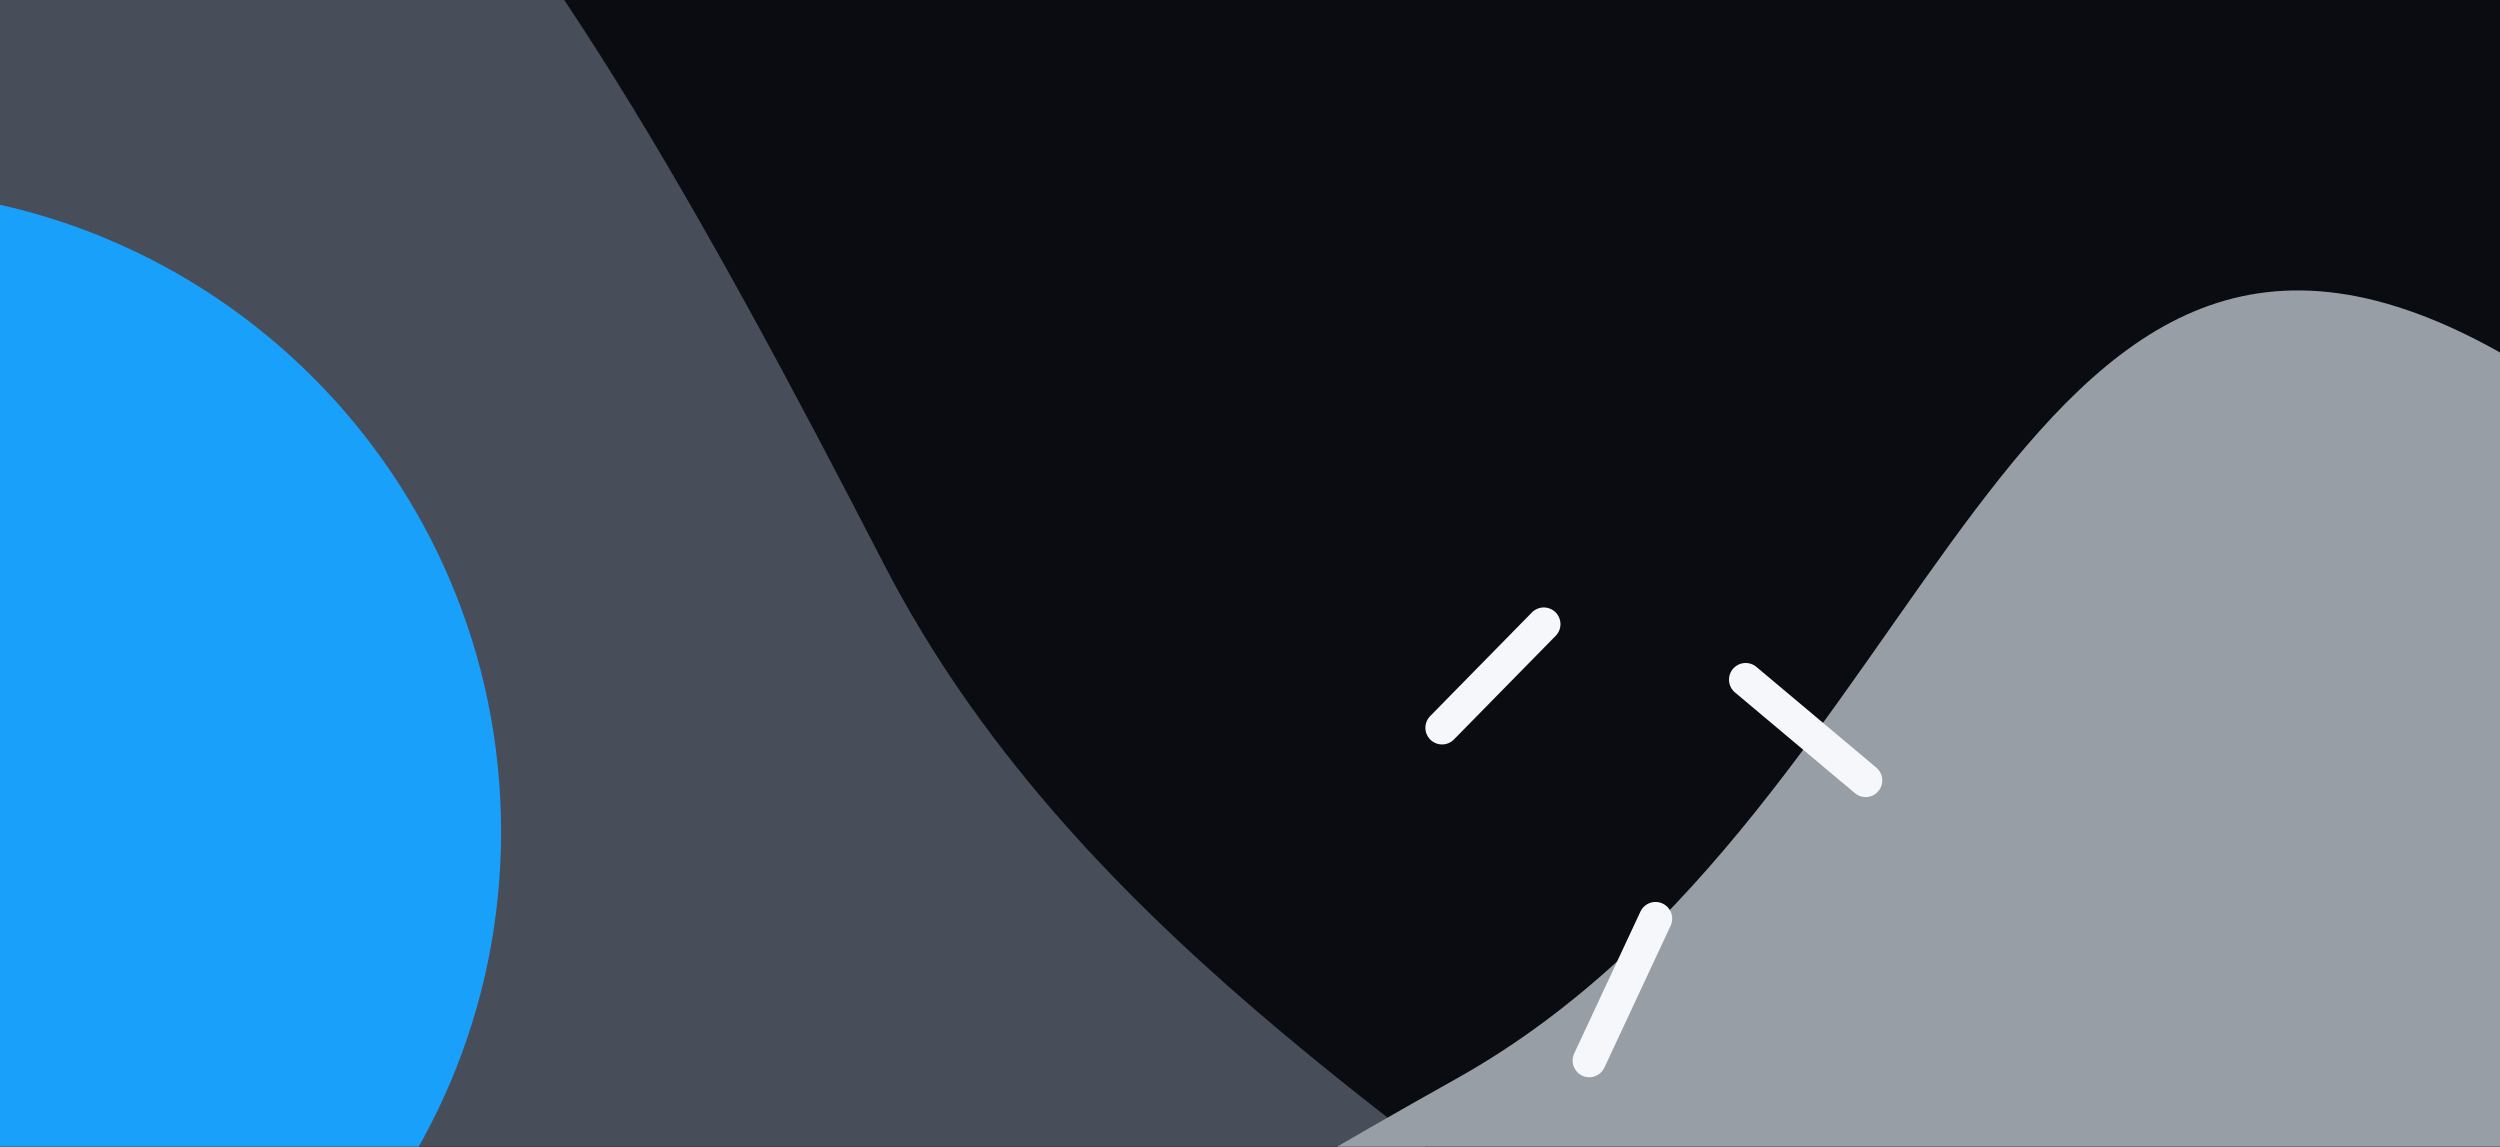 <svg width="375" height="172" viewBox="0 0 375 172" fill="none" xmlns="http://www.w3.org/2000/svg">
<rect x="0" y="0" width="375" height="172" fill="#333333" stroke="none"/>
<g clip-path="url(#clip0_1506_33)">
<rect width="375" height="172" fill="#0B0C12"/>
<path fill-rule="evenodd" clip-rule="evenodd" d="M-71.483 215.677C-16.936 344.323 221.041 419.809 283.143 315.529C345.245 211.249 188.108 192.325 132.56 84.566C77.013 -23.193 33.849 -90.449 -46.413 -65.9C-126.675 -41.35 -126.029 87.03 -71.483 215.677Z" fill="#474D59"/>
<path d="M-21.165 221.127C32.036 221.127 75.164 177.979 75.164 124.754C75.164 71.528 32.036 28.381 -21.165 28.381C-74.366 28.381 -117.494 71.528 -117.494 124.754C-117.494 177.979 -74.366 221.127 -21.165 221.127Z" fill="#18A0FB"/>
<path fill-rule="evenodd" clip-rule="evenodd" d="M313.85 299.189C401.16 258.499 447.435 92.664 374.103 52.369C300.77 12.076 291.516 120.834 218.618 161.712C145.72 202.589 100.426 233.957 119.27 288.685C138.115 343.413 226.54 339.879 313.85 299.189Z" fill="#989EA6"/>
<path d="M216.307 109.168L231.57 93.619M279.843 117.059L261.848 101.947M248.331 137.794L238.391 159.087" stroke="#F5F7FA" stroke-width="5" stroke-linecap="round" stroke-linejoin="bevel"/>
</g>
<defs>
<clipPath id="clip0_1506_33">
<rect width="375" height="172" fill="white"/>
</clipPath>
</defs>
</svg>
